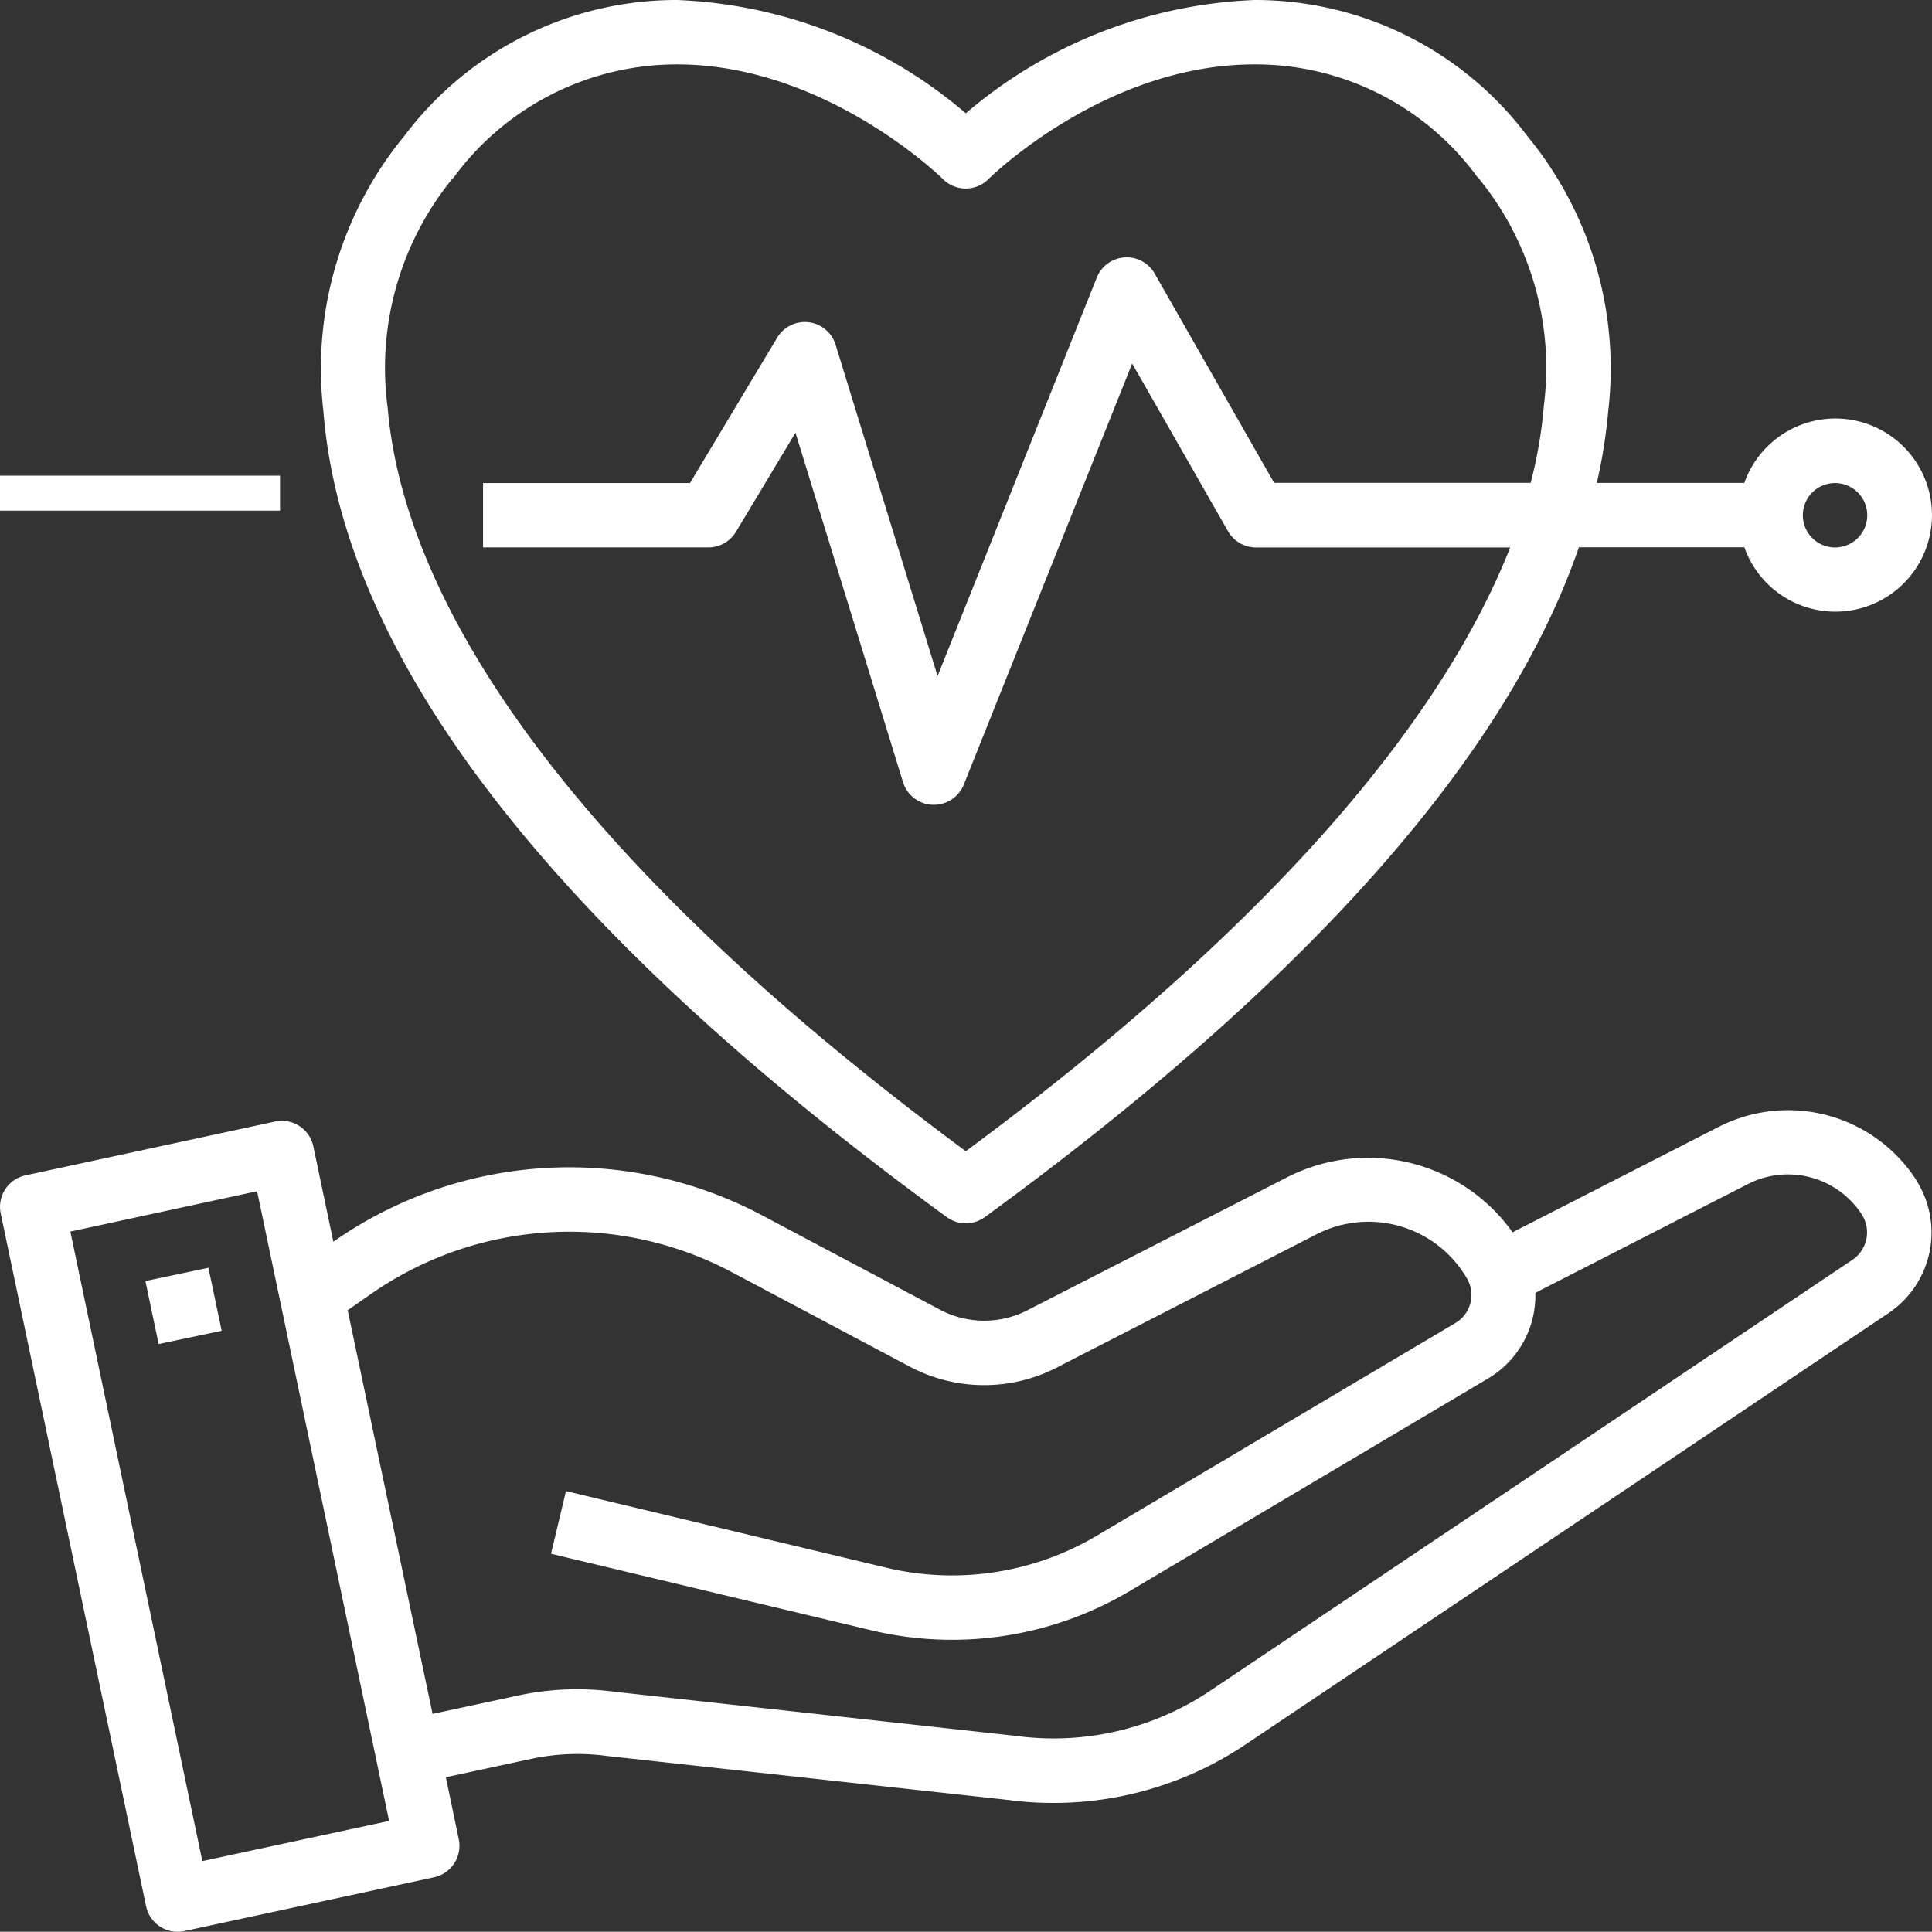 <svg xmlns="http://www.w3.org/2000/svg" width="55.195" height="55.188" viewBox="0 0 55.195 55.188">
  <rect x="0" y="0" width="55.195" height="55.188" fill="#333333" stroke="none"/>
  <g id="Outline" transform="translate(-2 -2)">
    <path id="Path_15" data-name="Path 15" d="M56.739,38.472l-.013-.022a4.358,4.358,0,0,0-5.62-1.491l-5.894,3.014A5.073,5.073,0,0,0,38.775,38.4l-7.422,3.8a2.7,2.7,0,0,1-2.5-.016L23.794,39.5a11.744,11.744,0,0,0-12.271.743l-.571-2.724a.92.92,0,0,0-1.094-.71L2.726,38.347a.92.92,0,0,0-.706,1.087L6.172,59.221a.92.92,0,0,0,.9.736.977.977,0,0,0,.193-.02L14.4,58.4a.92.92,0,0,0,.706-1.088l-.368-1.77,2.438-.525a6.308,6.308,0,0,1,2.162-.083l11.467,1.257A9.841,9.841,0,0,0,37.593,54.6l18.37-12.324a2.775,2.775,0,0,0,.776-3.8ZM7.781,57.938,4.01,39.953,9.345,38.8,13.116,56.79Zm47.158-17.19L36.57,53.073a8.023,8.023,0,0,1-5.545,1.288L19.558,53.1a8.015,8.015,0,0,0-2.77.11l-2.43.522L11.933,42.2l.628-.438a9.91,9.91,0,0,1,10.369-.638l5.058,2.686a4.537,4.537,0,0,0,4.2.029l7.424-3.809a3.253,3.253,0,0,1,4.3,1.267.93.93,0,0,1-.326,1.264l-10.235,6.07a8.109,8.109,0,0,1-5.952.943l-9.23-2.207-.427,1.79,9.239,2.207a9.939,9.939,0,0,0,7.309-1.151l10.235-6.07a2.759,2.759,0,0,0,1.338-2.44l6.078-3.11a2.515,2.515,0,0,1,3.237.854l.01.016a.945.945,0,0,1-.248,1.285Z" transform="translate(0 -2.768)" fill="#fff"/>
    <rect id="Rectangle_113" data-name="Rectangle 113" width="1.839" height="1.838" transform="matrix(0.979, -0.206, 0.206, 0.979, 6.154, 38.598)" fill="#fff"/>
    <path id="Path_16" data-name="Path 16" d="M29.85,36.773a.92.92,0,0,0,1.083,0c9.229-6.731,14.91-13.15,16.974-19.138h4.727a2.759,2.759,0,1,0,0-1.839H48.419a14.934,14.934,0,0,0,.327-2.059,10.452,10.452,0,0,0-2.312-7.85A9.724,9.724,0,0,0,38.645,2a13.5,13.5,0,0,0-8.253,3.236A13.5,13.5,0,0,0,22.139,2a9.729,9.729,0,0,0-7.79,3.887,10.457,10.457,0,0,0-2.311,7.85C12.592,20.8,18.585,28.556,29.85,36.773ZM55.225,15.8a.92.92,0,1,1-.92.92A.92.92,0,0,1,55.225,15.8ZM15.717,7.116a.886.886,0,0,0,.115-.14,7.91,7.91,0,0,1,6.307-3.137c4.262,0,7.569,3.246,7.6,3.278a.92.92,0,0,0,1.3,0c.033-.034,3.317-3.278,7.6-3.278a7.85,7.85,0,0,1,6.307,3.137.886.886,0,0,0,.115.14,8.553,8.553,0,0,1,1.845,6.472,12.839,12.839,0,0,1-.377,2.207H39.2L35.789,9.818a.92.92,0,0,0-1.656.115L29.585,21.314l-2.914-9.468a.92.92,0,0,0-1.667-.2L22.513,15.8H16.6v1.839h6.438a.92.92,0,0,0,.788-.446l1.7-2.83,3.073,9.985a.92.92,0,0,0,.842.644h.04a.92.92,0,0,0,.854-.579l4.81-12.027,2.734,4.783a.92.92,0,0,0,.8.471h7.266C44.233,21.969,40,27.782,30.392,34.889,17.432,25.3,14.25,18.066,13.877,13.662a8.553,8.553,0,0,1,1.839-6.546Z" transform="translate(-0.8 0)" fill="#fff"/>
    <rect id="Rectangle_114" data-name="Rectangle 114" width="8" height="1" transform="translate(2 15.589)" fill="#fff"/>
  </g>
</svg>
